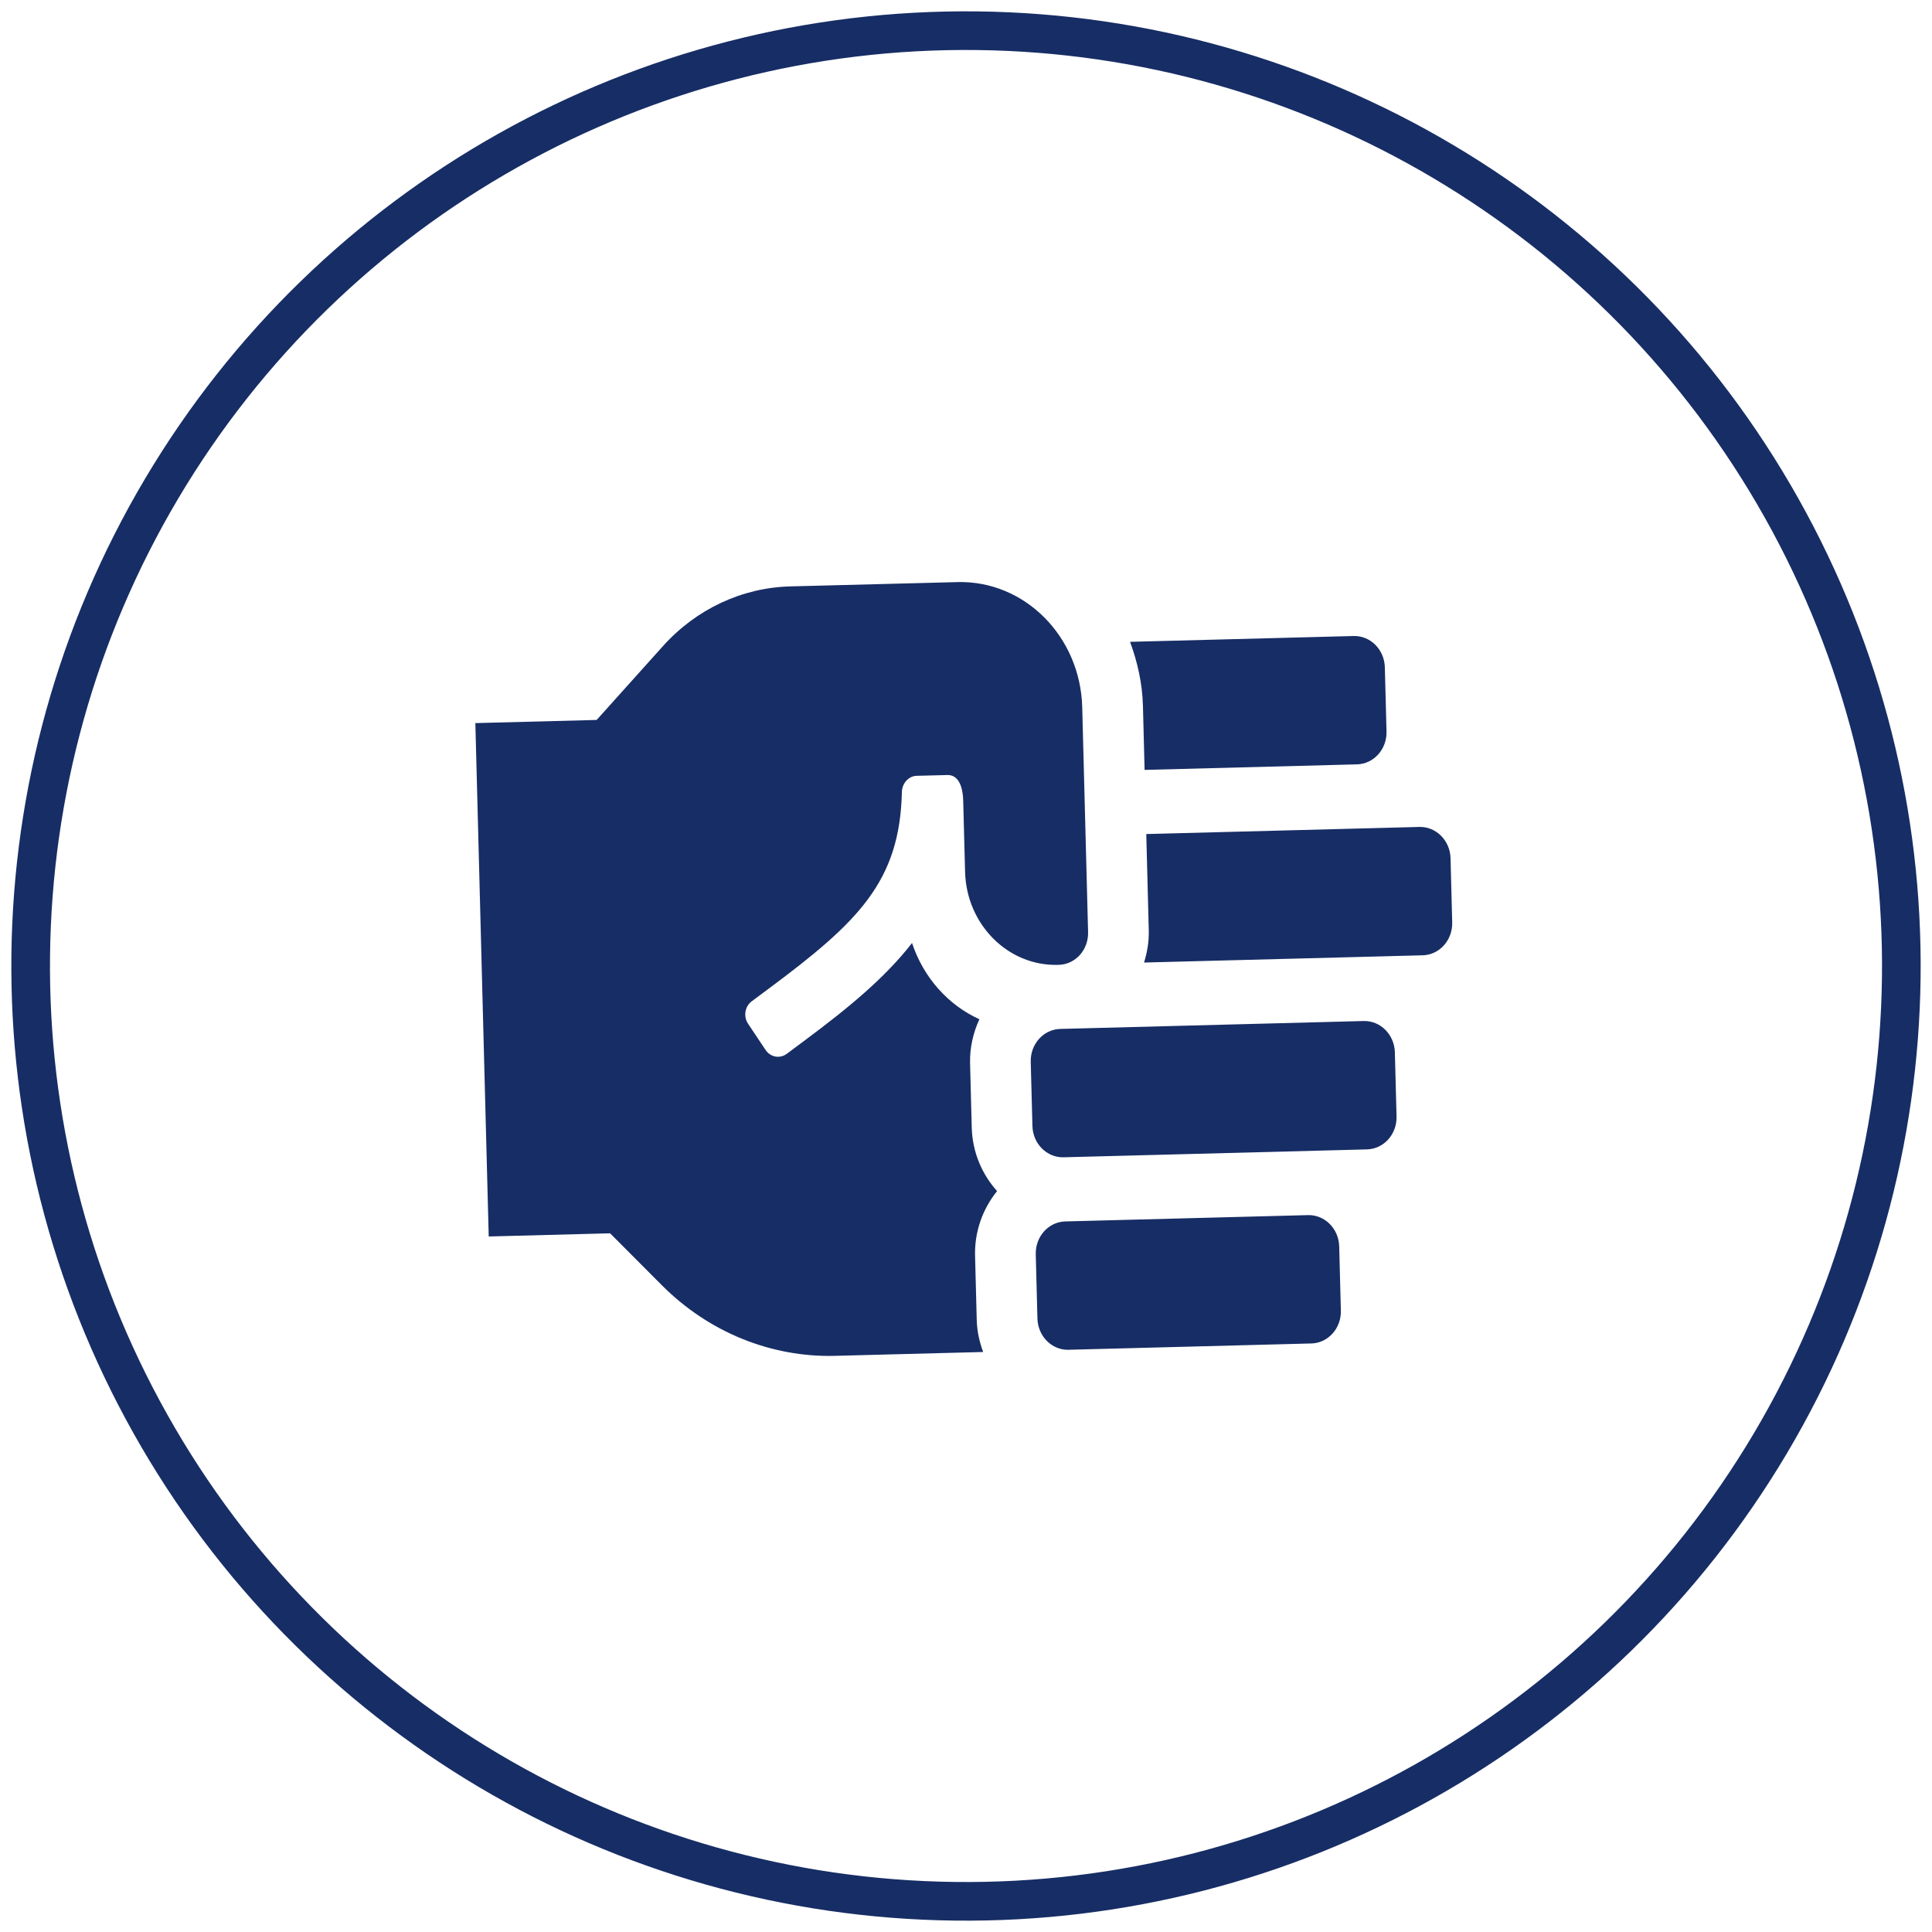 <svg width="100" height="100" viewBox="0 0 100 100" fill="none" xmlns="http://www.w3.org/2000/svg">
<circle r="48.41" transform="matrix(-0.012 1 1 0.012 50 50)" stroke="#172D65" stroke-width="2"/>
<g clip-path="url(#clip0_13_182)">
<path d="M59.331 43.17L73.466 42.802C74.334 42.78 75.056 43.505 75.08 44.422L75.166 47.744C75.19 48.662 74.507 49.423 73.639 49.446L59.216 49.821C59.377 49.296 59.476 48.741 59.46 48.156L59.331 43.17ZM49.562 30.129C53.031 30.04 55.921 32.94 56.016 36.608L56.319 48.248C56.343 49.16 55.669 49.917 54.807 49.939L54.752 49.941C52.173 50.008 50.023 47.851 49.952 45.124L49.856 41.464C49.83 40.459 49.469 40.103 49.035 40.115L47.445 40.156C47.024 40.167 46.691 40.549 46.681 40.995C46.578 45.622 44.429 47.718 39.819 51.15L38.906 51.83C38.822 51.892 38.75 51.972 38.695 52.064C38.64 52.156 38.603 52.259 38.586 52.366C38.568 52.474 38.571 52.584 38.594 52.69C38.617 52.797 38.659 52.897 38.718 52.986L39.626 54.345C39.686 54.435 39.761 54.511 39.848 54.569C39.936 54.628 40.033 54.667 40.135 54.686C40.236 54.705 40.34 54.702 40.441 54.678C40.541 54.655 40.636 54.61 40.721 54.547L41.633 53.868C43.907 52.175 45.798 50.623 47.207 48.809C47.794 50.587 49.07 52.022 50.693 52.755C50.377 53.448 50.189 54.219 50.211 55.04L50.297 58.362C50.331 59.642 50.833 60.788 51.609 61.651C50.878 62.555 50.436 63.725 50.469 65.005L50.556 68.327C50.571 68.912 50.698 69.463 50.889 69.98L43.239 70.179C39.906 70.266 36.675 68.95 34.253 66.519L31.579 63.836L25.296 64L24.604 37.428L30.883 37.264L34.312 33.445C36.031 31.53 38.402 30.417 40.902 30.352L49.562 30.129V30.129ZM58.492 33.221L70.065 32.92C70.933 32.897 71.655 33.622 71.679 34.54L71.766 37.862C71.79 38.779 71.106 39.541 70.238 39.563L59.244 39.85L59.158 36.528C59.127 35.357 58.871 34.256 58.492 33.221ZM53.697 68.245L53.611 64.923C53.587 64.006 54.27 63.244 55.138 63.221L67.703 62.894C68.57 62.872 69.293 63.596 69.317 64.514L69.403 67.836C69.427 68.754 68.743 69.515 67.876 69.538L55.311 69.865C54.443 69.888 53.721 69.163 53.697 68.245ZM53.438 58.281L53.351 54.959C53.327 54.041 54.011 53.28 54.878 53.257L70.584 52.848C71.452 52.826 72.174 53.551 72.198 54.468L72.285 57.79C72.309 58.708 71.625 59.469 70.757 59.492L55.051 59.901C54.184 59.923 53.461 59.199 53.438 58.281V58.281Z" fill="#172D65"/>
</g>
<defs>
<clipPath id="clip0_13_182">
<rect width="39.874" height="50.276" fill="white" transform="matrix(-0.026 -1 -1 0.026 75.729 69.333)"/>
</clipPath>
</defs>
</svg>
